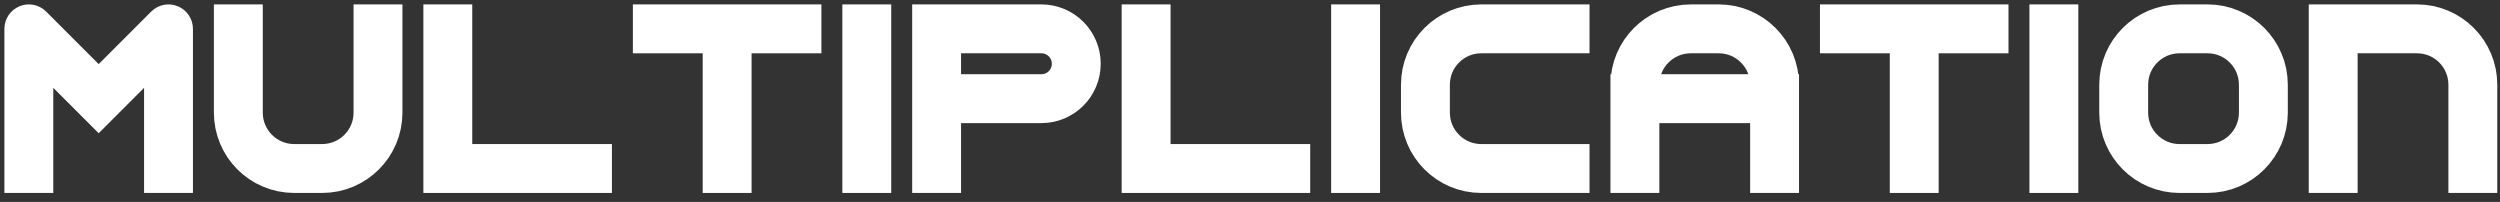 <svg width="260" height="21" viewBox="0 0 260 21" fill="none" xmlns="http://www.w3.org/2000/svg">
<rect x="0" y="0" width="260" height="21" fill="#333333" stroke="none"/>
<path d="M257.176 17.524L257.176 10.262L257.176 8.81C257.176 5.601 254.575 3 251.367 3L242.652 3L242.652 10.262L242.652 17.524" stroke="white" stroke-width="5.084" stroke-linecap="square"/>
<path d="M229.58 3L226.675 3C223.467 3 220.865 5.601 220.865 8.81L220.865 10.262L220.865 11.715C220.865 14.923 223.467 17.524 226.675 17.524L229.58 17.524C232.789 17.524 235.39 14.923 235.39 11.715L235.39 10.262L235.39 8.81C235.39 5.601 232.789 3 229.58 3Z" stroke="white" stroke-width="5.084"/>
<path d="M213.603 17.524L213.603 3" stroke="white" stroke-width="5.084" stroke-linecap="square"/>
<path d="M206.341 3L199.079 3M191.817 3L199.079 3M199.079 17.524L199.079 3" stroke="white" stroke-width="5.084" stroke-linecap="square"/>
<path d="M184.555 17.524L184.555 10.262M170.03 17.524L170.03 10.262M184.555 10.262L184.555 8.81C184.555 5.601 181.953 3 178.745 3L175.84 3C172.631 3 170.03 5.601 170.03 8.81L170.03 10.262M184.555 10.262L170.03 10.262" stroke="white" stroke-width="5.084" stroke-linecap="square"/>
<path d="M162.768 3L155.506 3H154.053C150.845 3 148.244 5.601 148.244 8.81V11.715C148.244 14.923 150.845 17.524 154.053 17.524H155.506H162.768" stroke="white" stroke-width="5.084" stroke-linecap="square"/>
<path d="M140.981 17.524L140.981 3" stroke="white" stroke-width="5.084" stroke-linecap="square"/>
<path d="M133.719 17.524L119.195 17.524L119.195 10.262L119.195 3" stroke="white" stroke-width="5.084" stroke-linecap="square"/>
<path d="M97.408 17.524L97.408 10.262M97.408 10.262L97.408 3L108.302 3C110.307 3 111.933 4.626 111.933 6.631V6.631C111.933 8.637 110.307 10.262 108.302 10.262L97.408 10.262Z" stroke="white" stroke-width="5.084" stroke-linecap="square"/>
<path d="M90.146 17.524L90.146 3" stroke="white" stroke-width="5.084" stroke-linecap="square"/>
<path d="M82.884 3L75.622 3M68.36 3L75.622 3M75.622 17.524L75.622 3" stroke="white" stroke-width="5.084" stroke-linecap="square"/>
<path d="M61.097 17.524L46.573 17.524L46.573 10.262L46.573 3" stroke="white" stroke-width="5.084" stroke-linecap="square"/>
<path d="M24.787 3L24.787 10.262L24.787 11.715C24.787 14.923 27.388 17.524 30.596 17.524L33.501 17.524C36.71 17.524 39.311 14.923 39.311 11.715L39.311 10.262L39.311 3" stroke="white" stroke-width="5.084" stroke-linecap="square"/>
<path d="M14.983 17.524L14.983 20.066L20.066 20.066L20.066 17.524L14.983 17.524ZM0.458 17.524L0.458 20.066L5.542 20.066L5.542 17.524L0.458 17.524ZM3 3L4.797 1.203C4.07 0.476 2.977 0.258 2.027 0.652C1.078 1.045 0.458 1.972 0.458 3L3 3ZM17.524 3L20.066 3C20.066 1.972 19.447 1.045 18.497 0.652C17.547 0.258 16.454 0.476 15.727 1.203L17.524 3ZM10.262 10.262L8.465 12.059L10.262 13.857L12.059 12.059L10.262 10.262ZM0.458 3L0.458 10.262L5.542 10.262L5.542 3L0.458 3ZM14.983 10.262L14.983 17.524L20.066 17.524L20.066 10.262L14.983 10.262ZM0.458 10.262L0.458 17.524L5.542 17.524L5.542 10.262L0.458 10.262ZM20.066 10.262L20.066 3L14.983 3L14.983 10.262L20.066 10.262ZM12.059 12.059L19.322 4.797L15.727 1.203L8.465 8.465L12.059 12.059ZM12.059 8.465L4.797 1.203L1.203 4.797L8.465 12.059L12.059 8.465Z" fill="white"/>
</svg>
